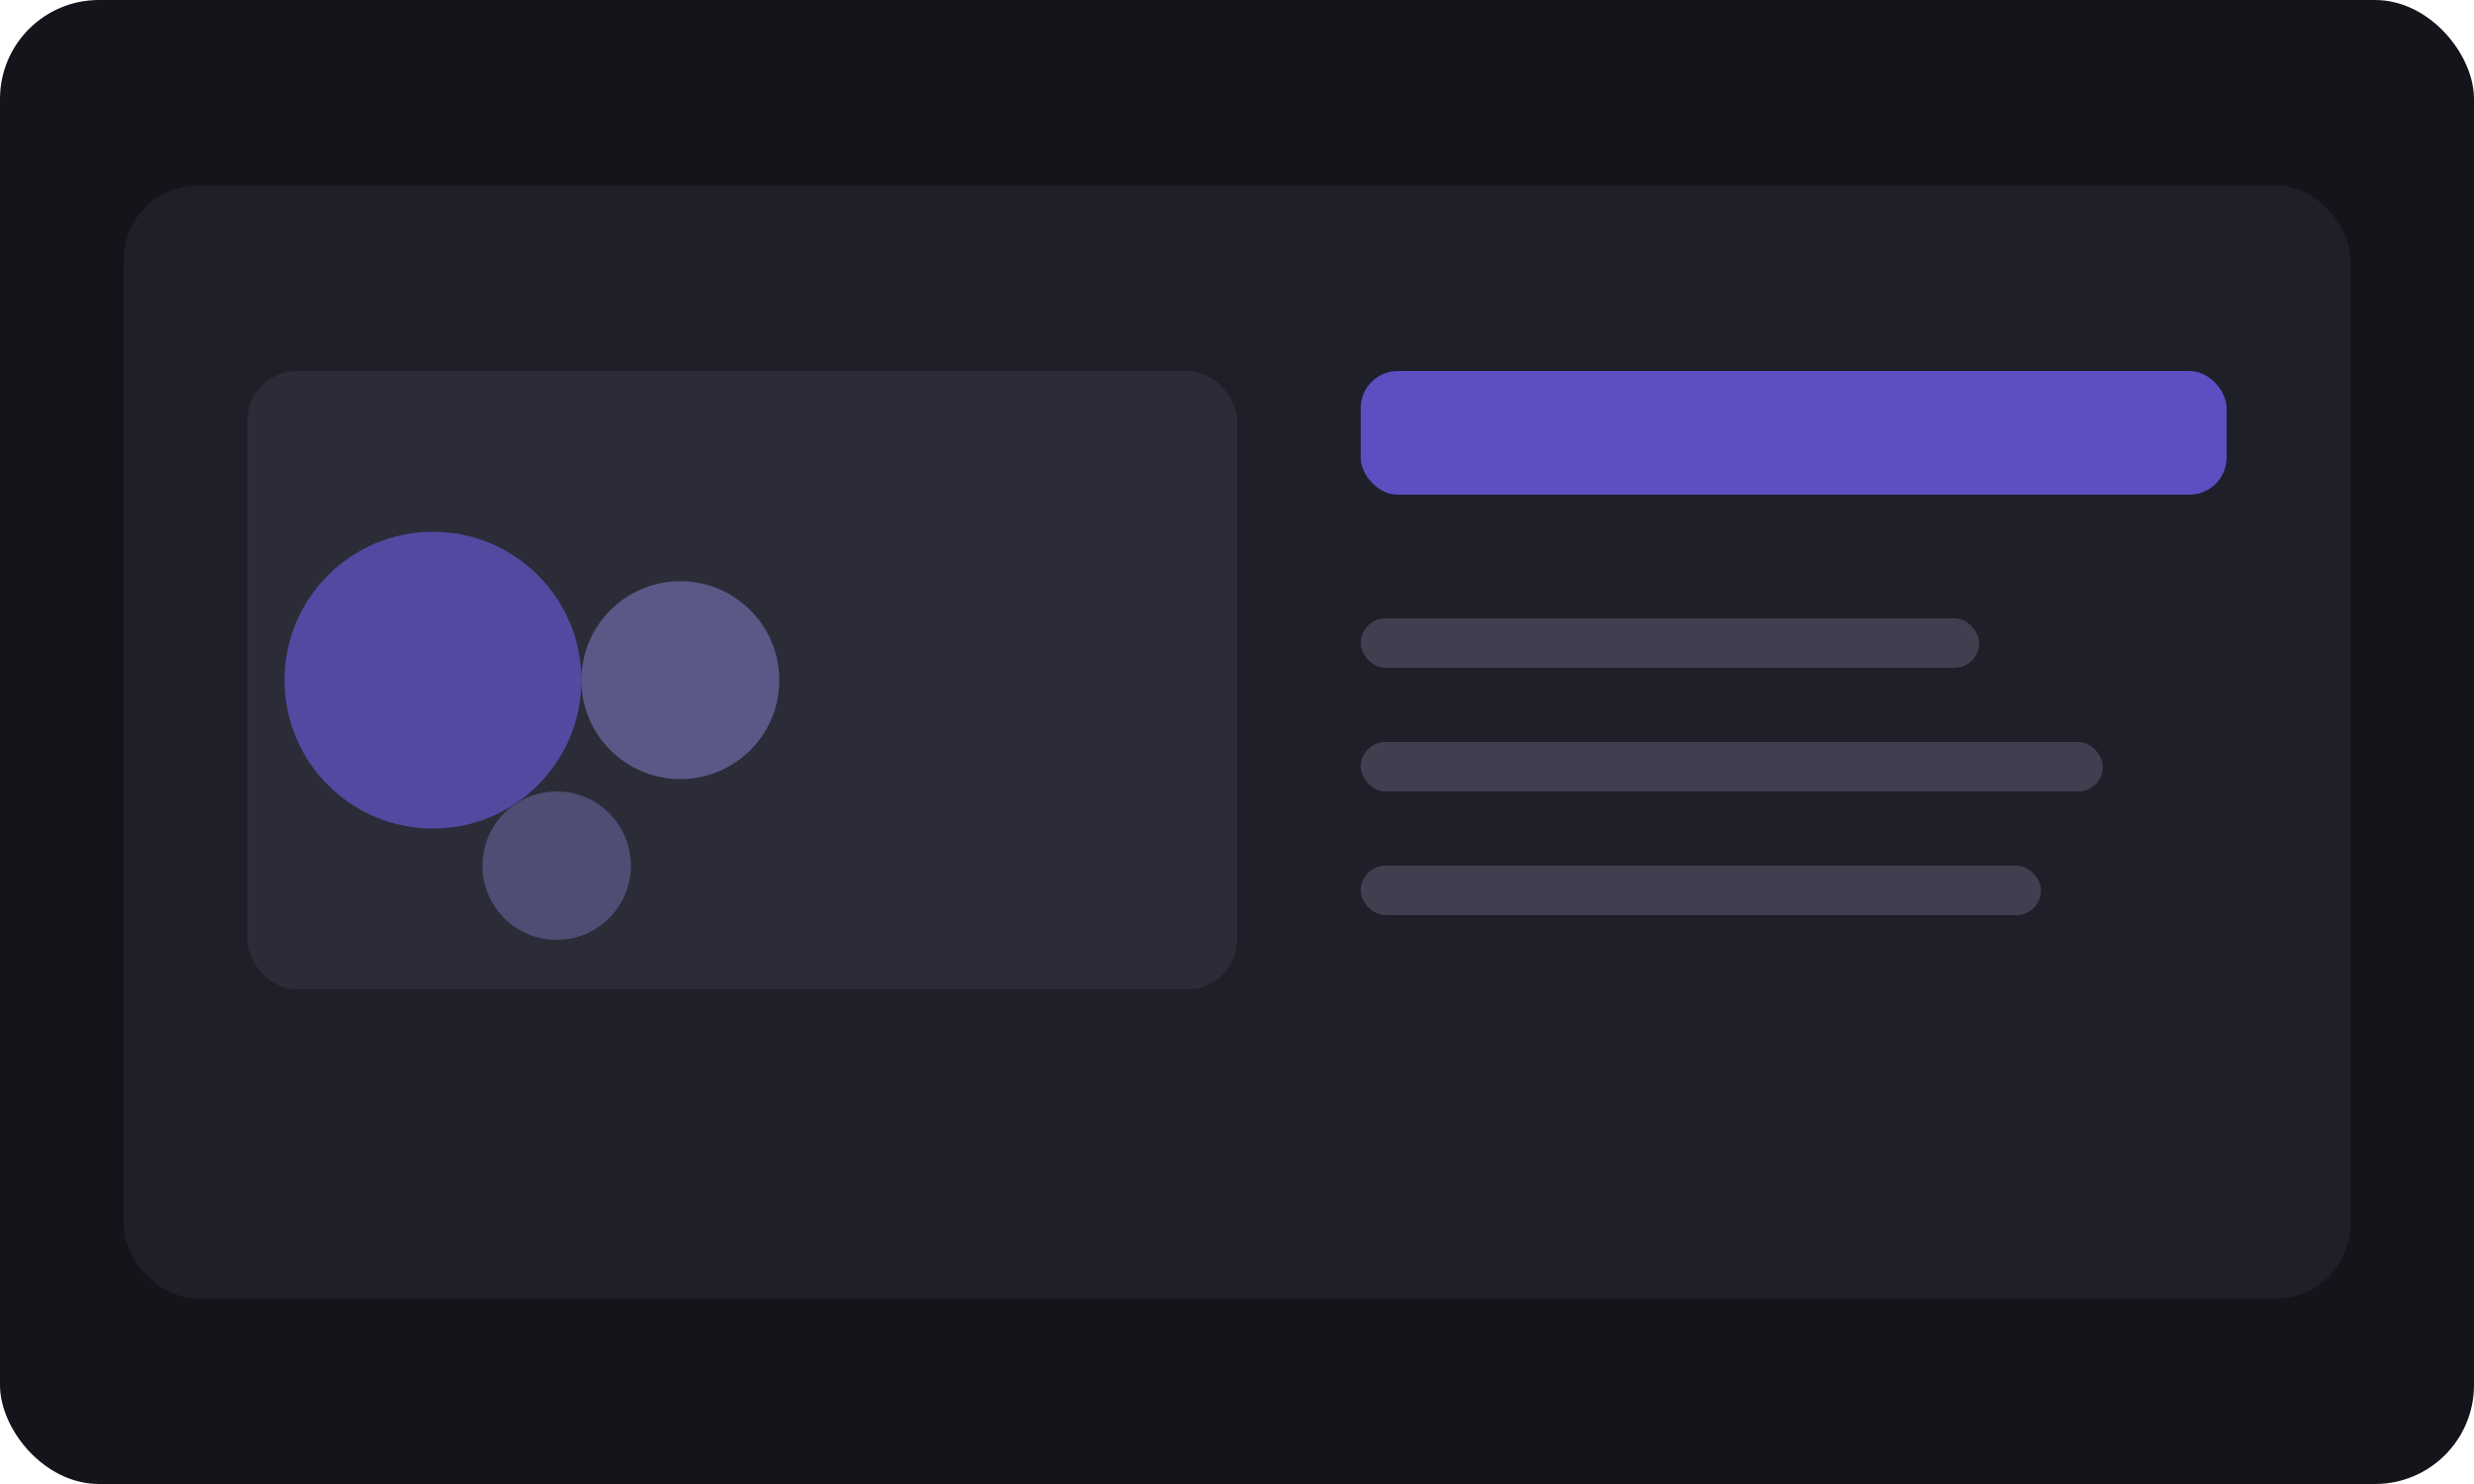 <svg width="800" height="480" viewBox="0 0 800 480" fill="none" xmlns="http://www.w3.org/2000/svg">
  <rect width="800" height="480" rx="32" fill="#14141a"/>
  <rect x="40" y="60" width="720" height="360" rx="24" fill="#1f1f29"/>
  <rect x="80" y="120" width="320" height="200" rx="16" fill="#2c2c38"/>
  <rect x="440" y="120" width="280" height="40" rx="12" fill="#6C5CE7" opacity="0.8"/>
  <rect x="440" y="200" width="200" height="16" rx="8" fill="#3f3f4f"/>
  <rect x="440" y="240" width="240" height="16" rx="8" fill="#3f3f4f"/>
  <rect x="440" y="280" width="220" height="16" rx="8" fill="#3f3f4f"/>
  <circle cx="140" cy="220" r="48" fill="#6C5CE7" opacity="0.6"/>
  <circle cx="220" cy="220" r="32" fill="#A29BFE" opacity="0.4"/>
  <circle cx="180" cy="280" r="24" fill="#A29BFE" opacity="0.3"/>
</svg>
